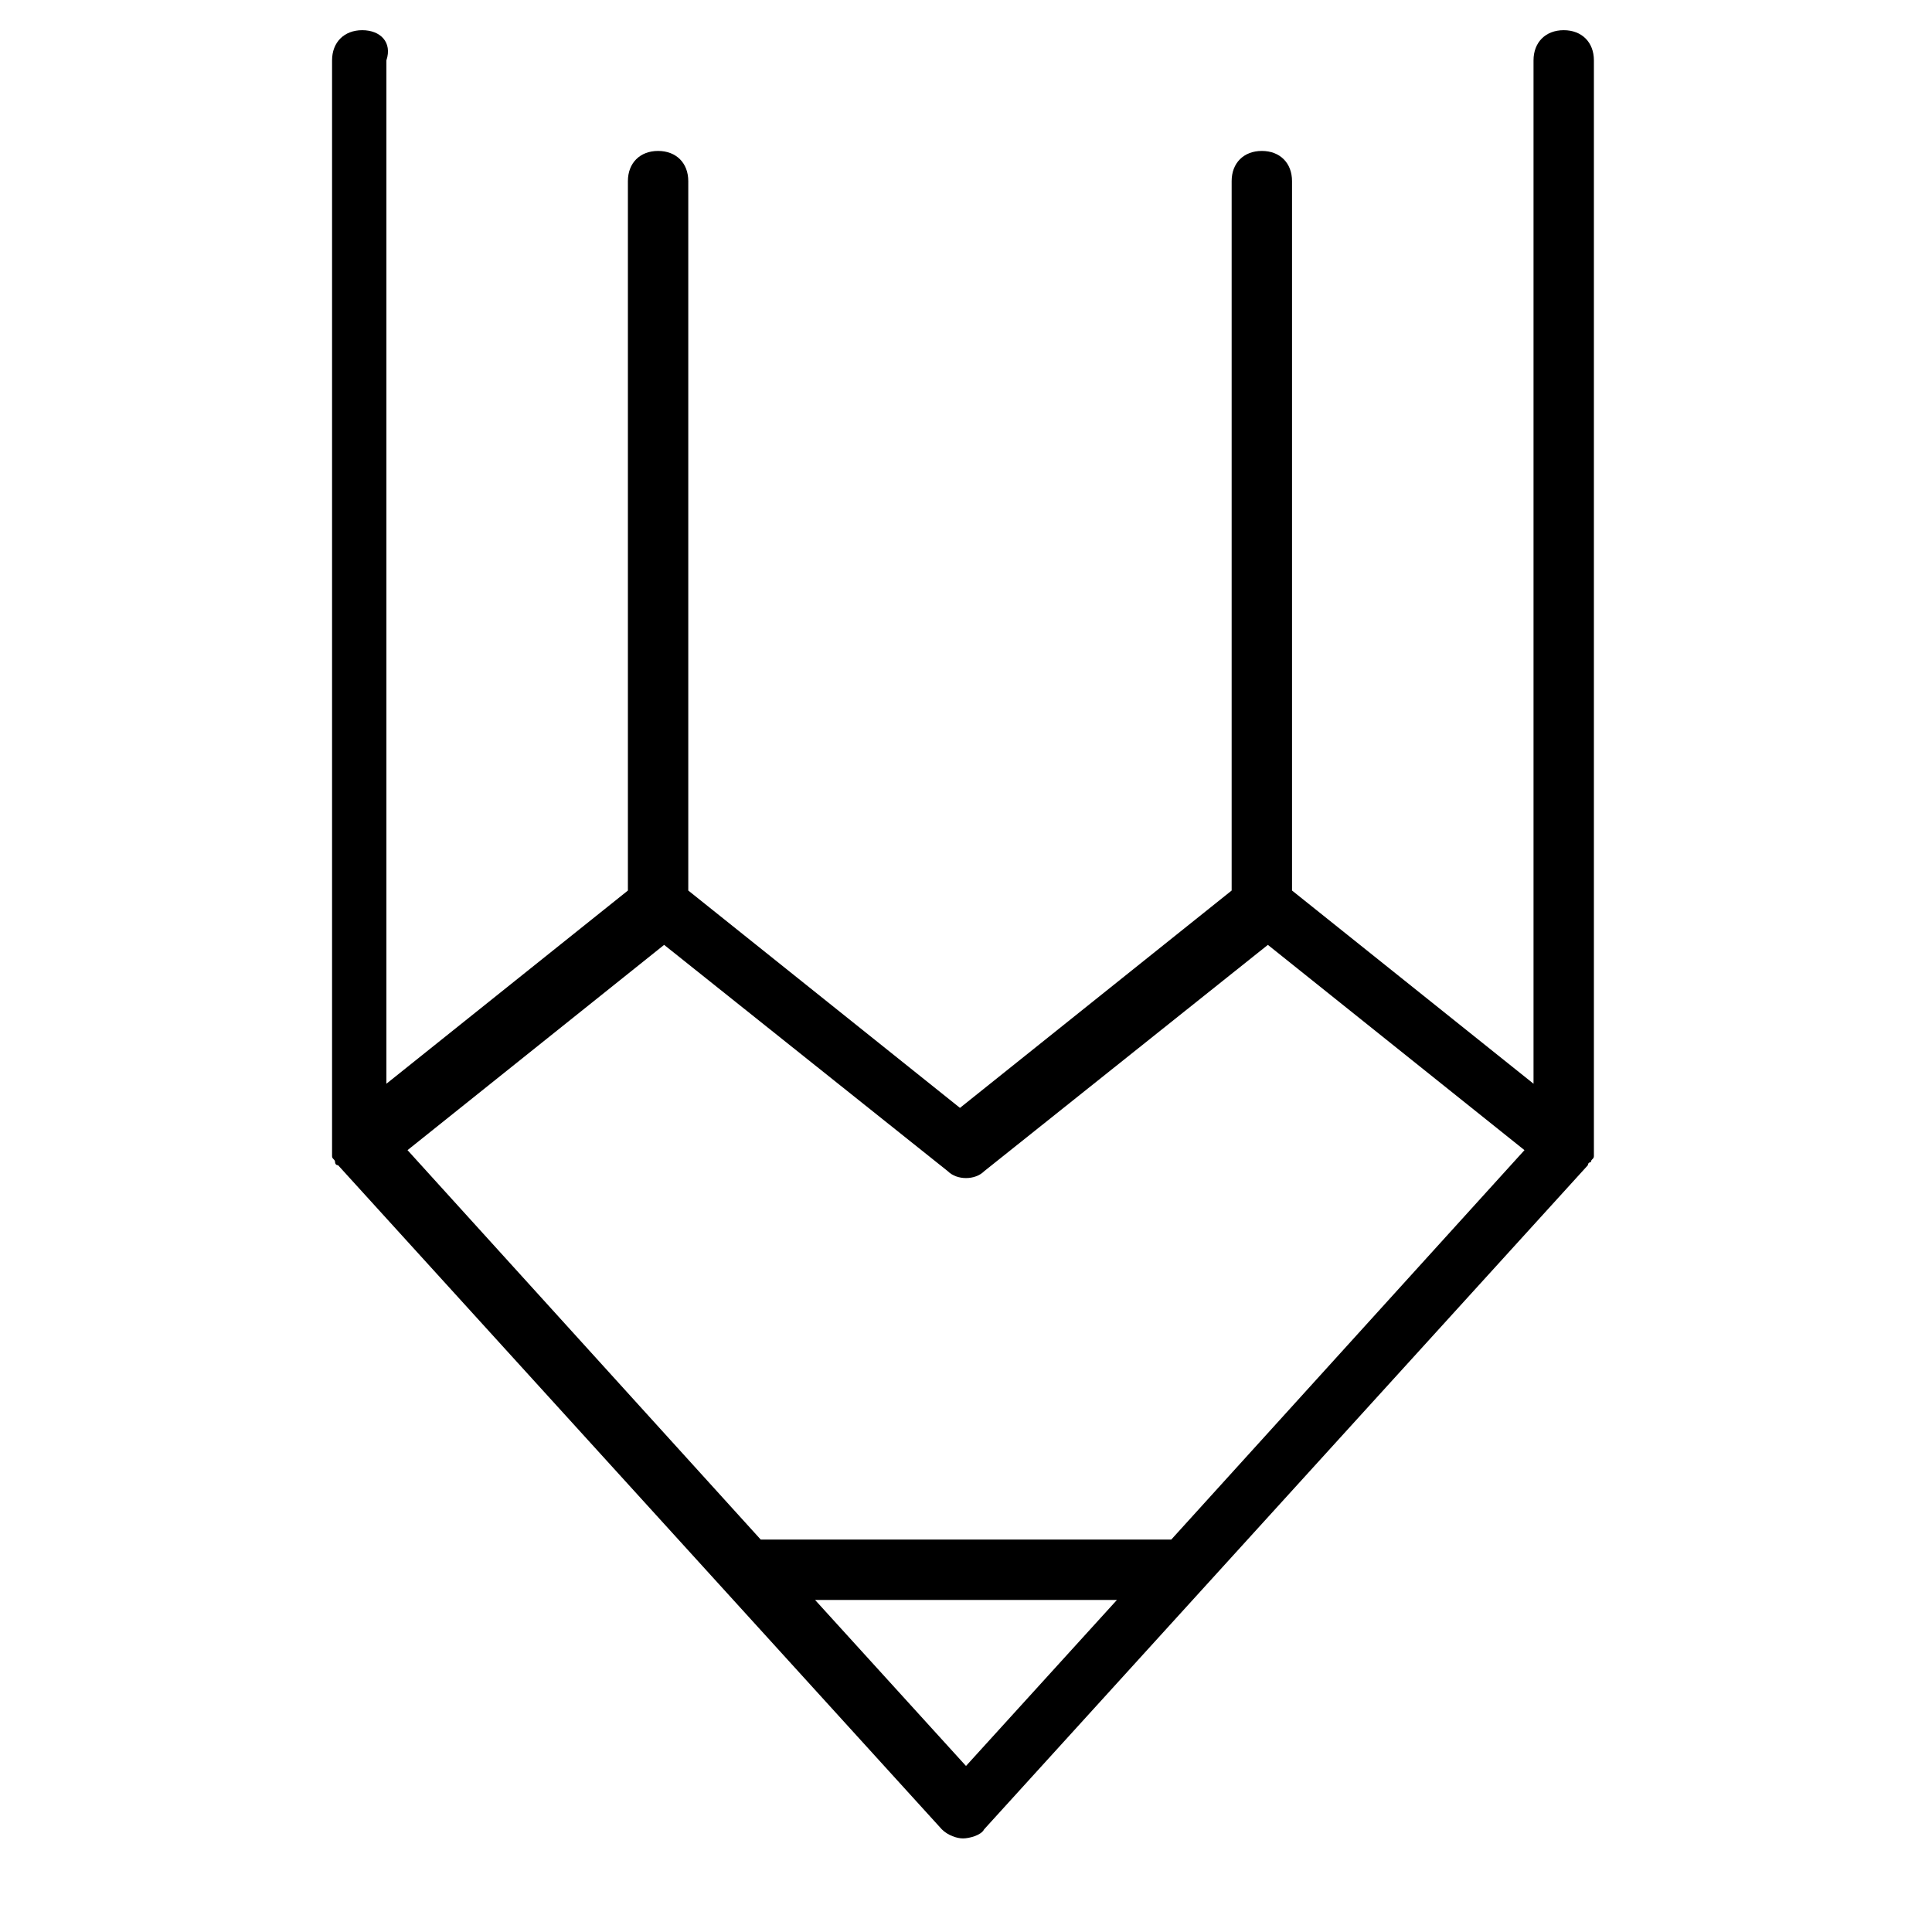 <?xml version="1.0" encoding="utf-8"?>
<!-- Generator: Adobe Illustrator 19.1.0, SVG Export Plug-In . SVG Version: 6.00 Build 0)  -->
<!DOCTYPE svg PUBLIC "-//W3C//DTD SVG 1.1//EN" "http://www.w3.org/Graphics/SVG/1.1/DTD/svg11.dtd">
<svg version="1.1" id="Layer_1" xmlns="http://www.w3.org/2000/svg" xmlns:xlink="http://www.w3.org/1999/xlink" x="0px" y="0px"
	 width="64px" height="64px" viewBox="0 0 64 64" enable-background="new 0 0 64 64" xml:space="preserve">
<path d="M12,1c-0.6,0-1,0.4-1,1v36c0,0,0,0.1,0,0.1c0,0.1,0,0.1,0,0.2c0,0.1,0.1,0.1,0.1,0.2c0,0,0,0.1,0.1,0.1c0,0,0,0,0,0
	c0,0,0,0,0,0l20,22c0.2,0.2,0.5,0.3,0.7,0.3s0.6-0.1,0.7-0.3l20-22c0,0,0,0,0,0c0,0,0,0,0,0c0,0,0-0.1,0.1-0.1
	c0-0.1,0.1-0.1,0.1-0.2c0-0.1,0-0.1,0-0.2c0,0,0-0.1,0-0.1V2c0-0.6-0.4-1-1-1s-1,0.4-1,1v33.9l-8-6.4V6c0-0.6-0.4-1-1-1s-1,0.4-1,1
	v23.5l-9,7.2l-9-7.2V6c0-0.6-0.4-1-1-1s-1,0.4-1,1v23.5l-8,6.4V2C13,1.4,12.6,1,12,1z M32,58.5L27,53h10L32,58.5z M32.6,38.8
	l9.4-7.5l8.5,6.8L38.8,51H25.2L13.5,38.1l8.5-6.8l9.4,7.5C31.7,39.1,32.3,39.1,32.6,38.8z"/>
</svg>
